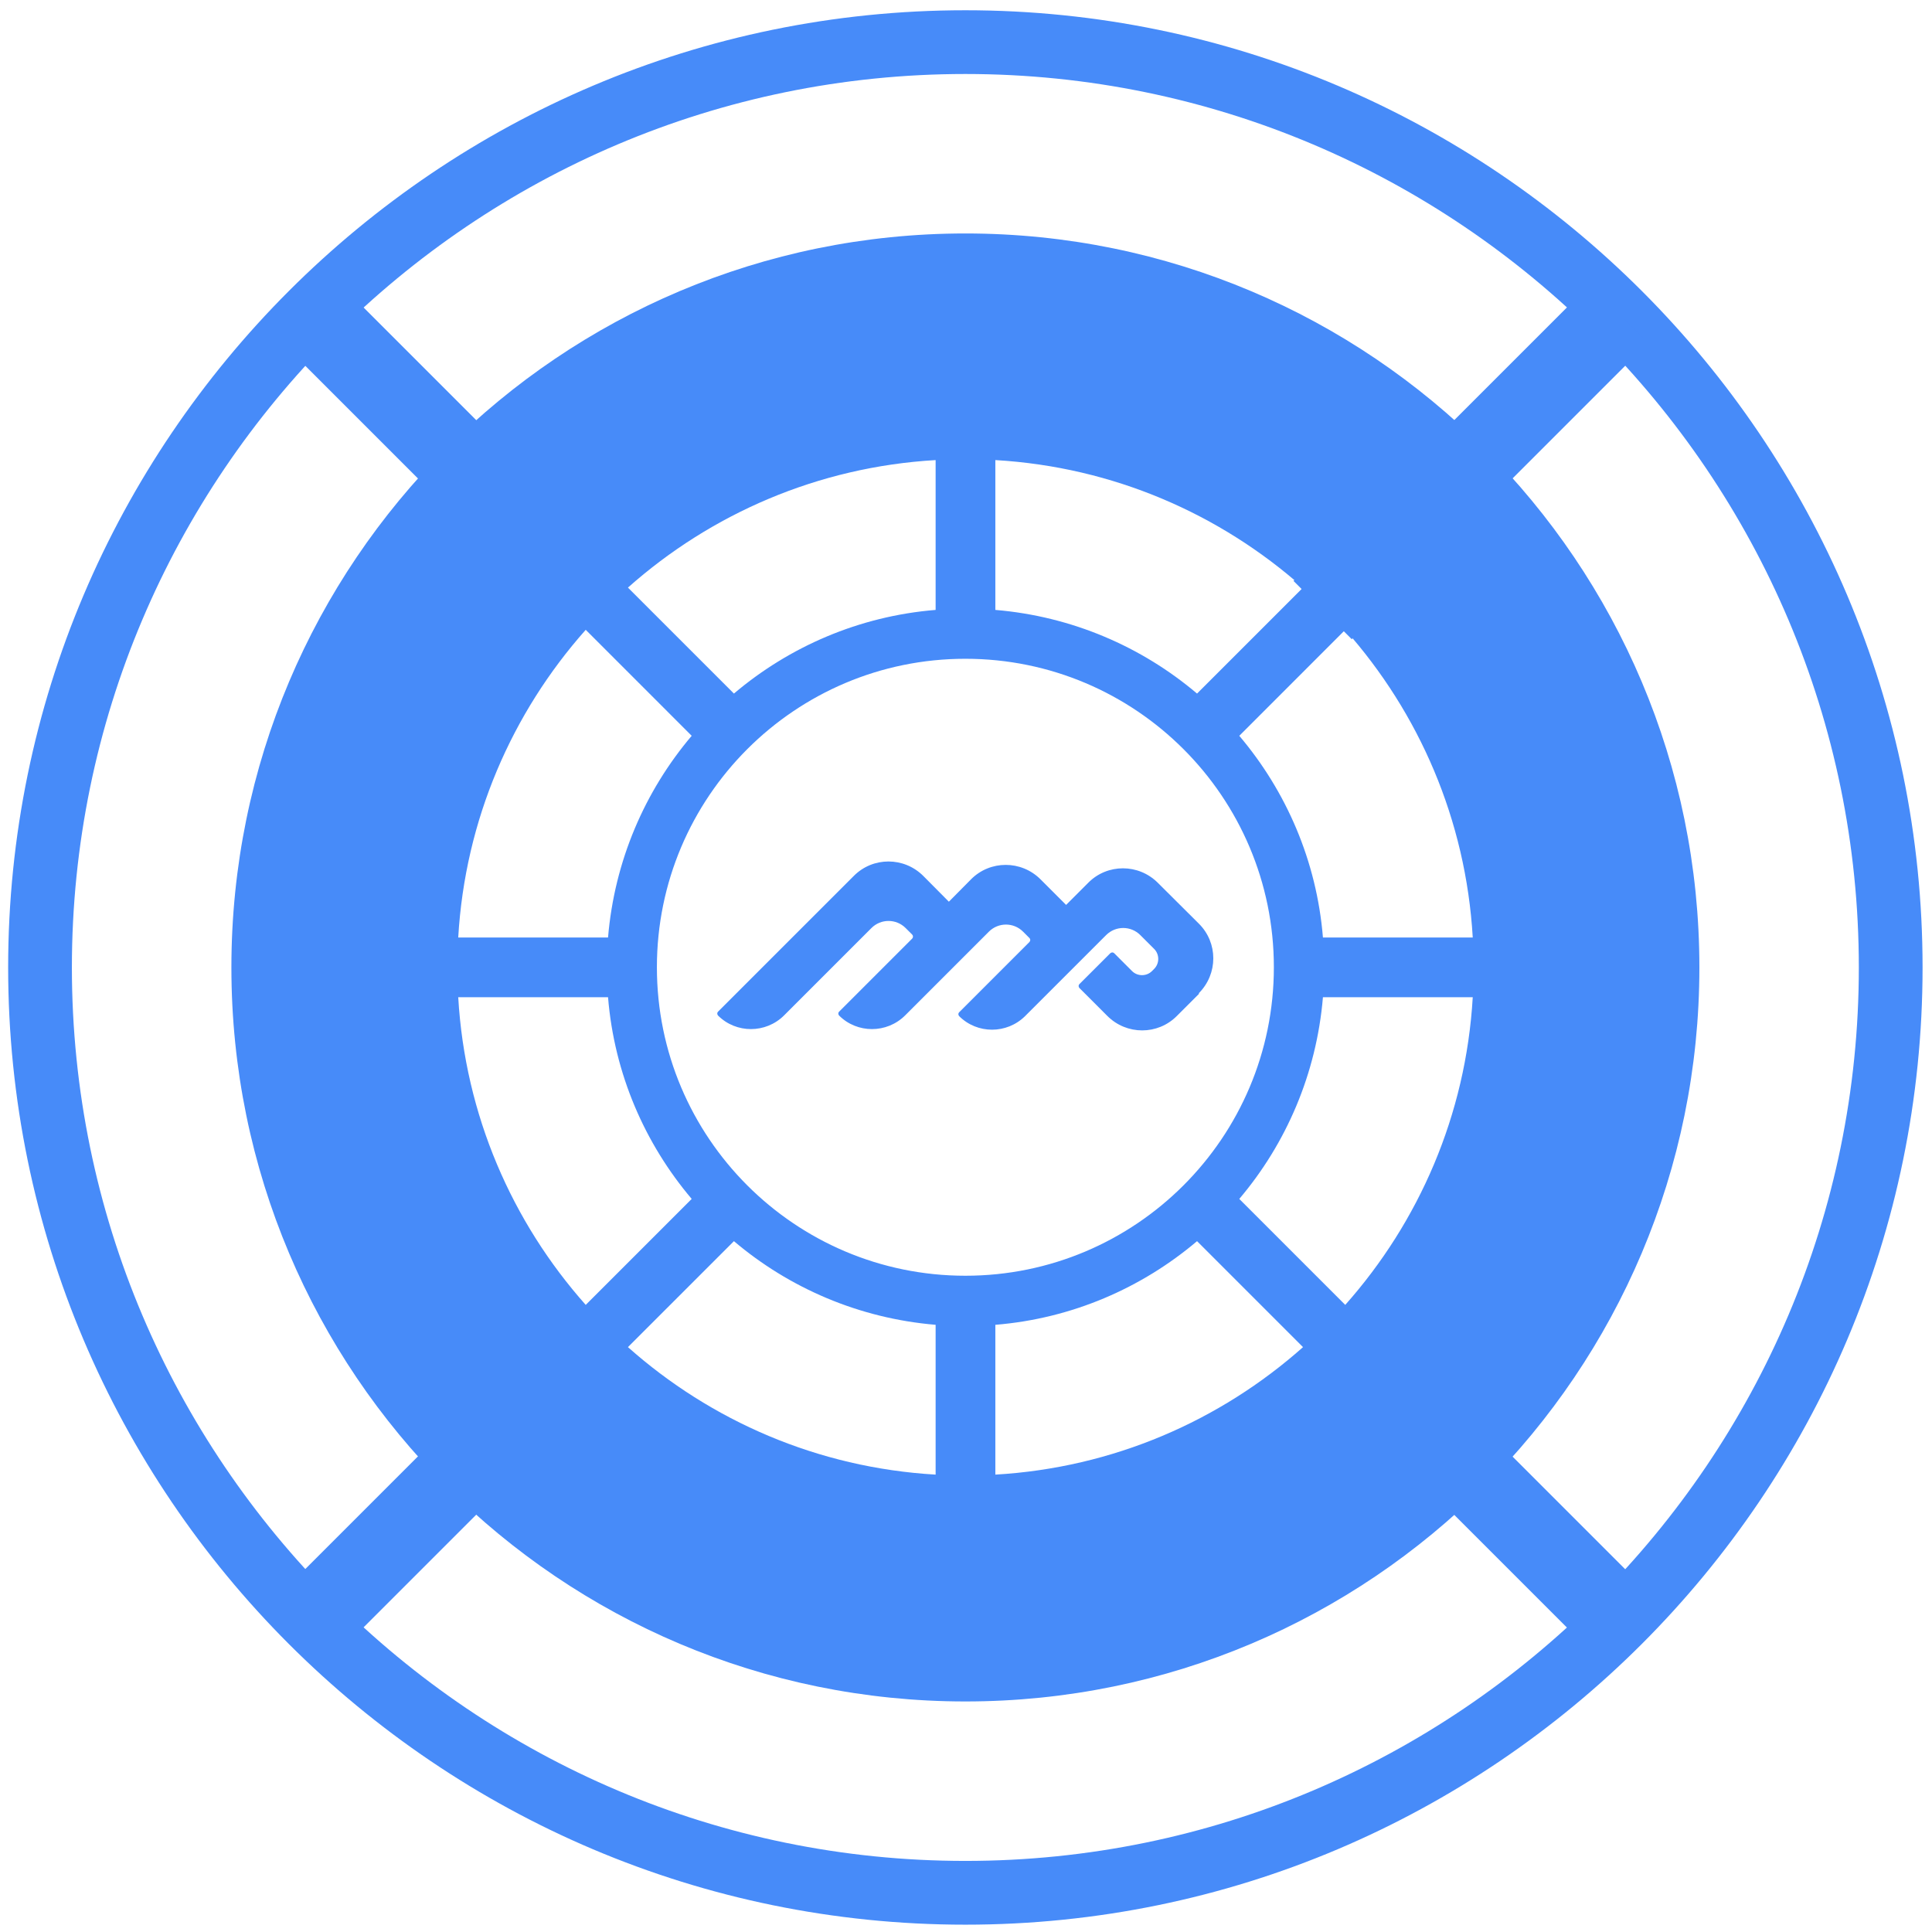 <svg width="100" height="100" viewBox="0 0 100 100" fill="none" xmlns="http://www.w3.org/2000/svg">
<path d="M49.967 99.621C22.644 99.621 0.422 77.388 0.422 50.076C0.422 22.763 22.655 0.531 49.967 0.531C77.279 0.531 99.512 22.763 99.512 50.076C99.512 77.388 77.279 99.621 49.967 99.621ZM49.967 3.83C24.466 3.83 3.721 24.574 3.721 50.076C3.721 75.577 24.466 96.321 49.967 96.321C75.468 96.321 96.213 75.577 96.213 50.076C96.213 24.574 75.468 3.83 49.967 3.83Z" fill="#478BF9"/>
<path d="M82.288 14.729L66.95 30.067L69.967 33.085L85.305 17.747L82.288 14.729Z" fill="#478BF9"/>
<path d="M29.494 67.521L14.156 82.859L17.174 85.876L32.512 70.538L29.494 67.521Z" fill="#478BF9"/>
<path d="M70.432 67.536L67.414 70.553L82.753 85.891L85.77 82.874L70.432 67.536Z" fill="#478BF9"/>
<path d="M17.17 14.267L14.153 17.285L29.483 32.616L32.501 29.598L17.17 14.267Z" fill="#478BF9"/>
<path d="M62.051 51.408C63.05 50.408 63.05 48.795 62.051 47.806L59.928 45.693C58.928 44.694 57.315 44.694 56.326 45.693L55.181 46.838L53.859 45.516C52.86 44.517 51.247 44.517 50.258 45.516L49.113 46.672L47.791 45.34C46.792 44.34 45.179 44.34 44.19 45.34L37.164 52.365C37.112 52.417 37.112 52.501 37.164 52.563C38.101 53.5 39.631 53.5 40.578 52.563L45.106 48.035C45.595 47.546 46.386 47.546 46.875 48.035L47.208 48.368C47.271 48.431 47.271 48.525 47.208 48.587L43.43 52.365C43.378 52.417 43.378 52.501 43.43 52.563C44.367 53.5 45.897 53.5 46.844 52.563L51.184 48.223C51.674 47.733 52.465 47.733 52.954 48.223L53.287 48.556C53.339 48.608 53.339 48.691 53.287 48.754L49.644 52.397C49.592 52.449 49.592 52.532 49.644 52.594C50.581 53.531 52.111 53.531 53.058 52.594L57.253 48.4C57.742 47.91 58.533 47.91 59.022 48.4L59.74 49.118C60.021 49.399 60.021 49.867 59.74 50.148L59.626 50.263C59.345 50.544 58.877 50.544 58.595 50.263L57.669 49.337C57.617 49.284 57.534 49.284 57.471 49.337L55.868 50.939C55.816 50.991 55.816 51.075 55.868 51.137L57.315 52.584C58.314 53.583 59.928 53.583 60.916 52.584L62.062 51.439L62.051 51.408Z" fill="#478BF9"/>
<path d="M49.968 12.084C28.984 12.084 11.977 29.092 11.977 50.075C11.977 71.059 28.984 88.067 49.968 88.067C70.952 88.067 87.96 71.059 87.96 50.075C87.96 29.092 70.952 12.084 49.968 12.084ZM51.519 23.814C57.618 24.168 63.156 26.604 67.444 30.414L61.959 35.899C59.096 33.474 55.485 31.902 51.519 31.569V23.814ZM48.428 23.814V31.569C44.462 31.892 40.85 33.474 37.988 35.899L32.502 30.414C36.791 26.604 42.328 24.168 48.428 23.814ZM30.317 32.599L35.802 38.085C33.377 40.947 31.805 44.559 31.472 48.525H23.718C24.071 42.425 26.507 36.888 30.317 32.599ZM23.718 51.616H31.472C31.795 55.582 33.377 59.194 35.802 62.056L30.317 67.541C26.507 63.253 24.071 57.715 23.718 51.616ZM48.428 76.326C42.328 75.972 36.791 73.537 32.502 69.727L37.988 64.242C40.85 66.667 44.462 68.239 48.428 68.572V76.326ZM34.001 50.065C34.001 41.249 41.152 34.098 49.968 34.098C58.784 34.098 65.935 41.249 65.935 50.065C65.935 58.881 58.784 66.032 49.968 66.032C41.152 66.032 34.001 58.881 34.001 50.065ZM51.519 76.326V68.572C55.485 68.249 59.096 66.667 61.959 64.242L67.444 69.727C63.156 73.537 57.618 75.972 51.519 76.326ZM69.63 67.541L64.145 62.056C66.57 59.194 68.141 55.582 68.475 51.616H76.229C75.875 57.715 73.439 63.253 69.63 67.541ZM68.475 48.525C68.152 44.559 66.57 40.947 64.145 38.085L69.63 32.599C73.439 36.888 75.875 42.425 76.229 48.525H68.475Z" fill="#478BF9"/>
</svg>
